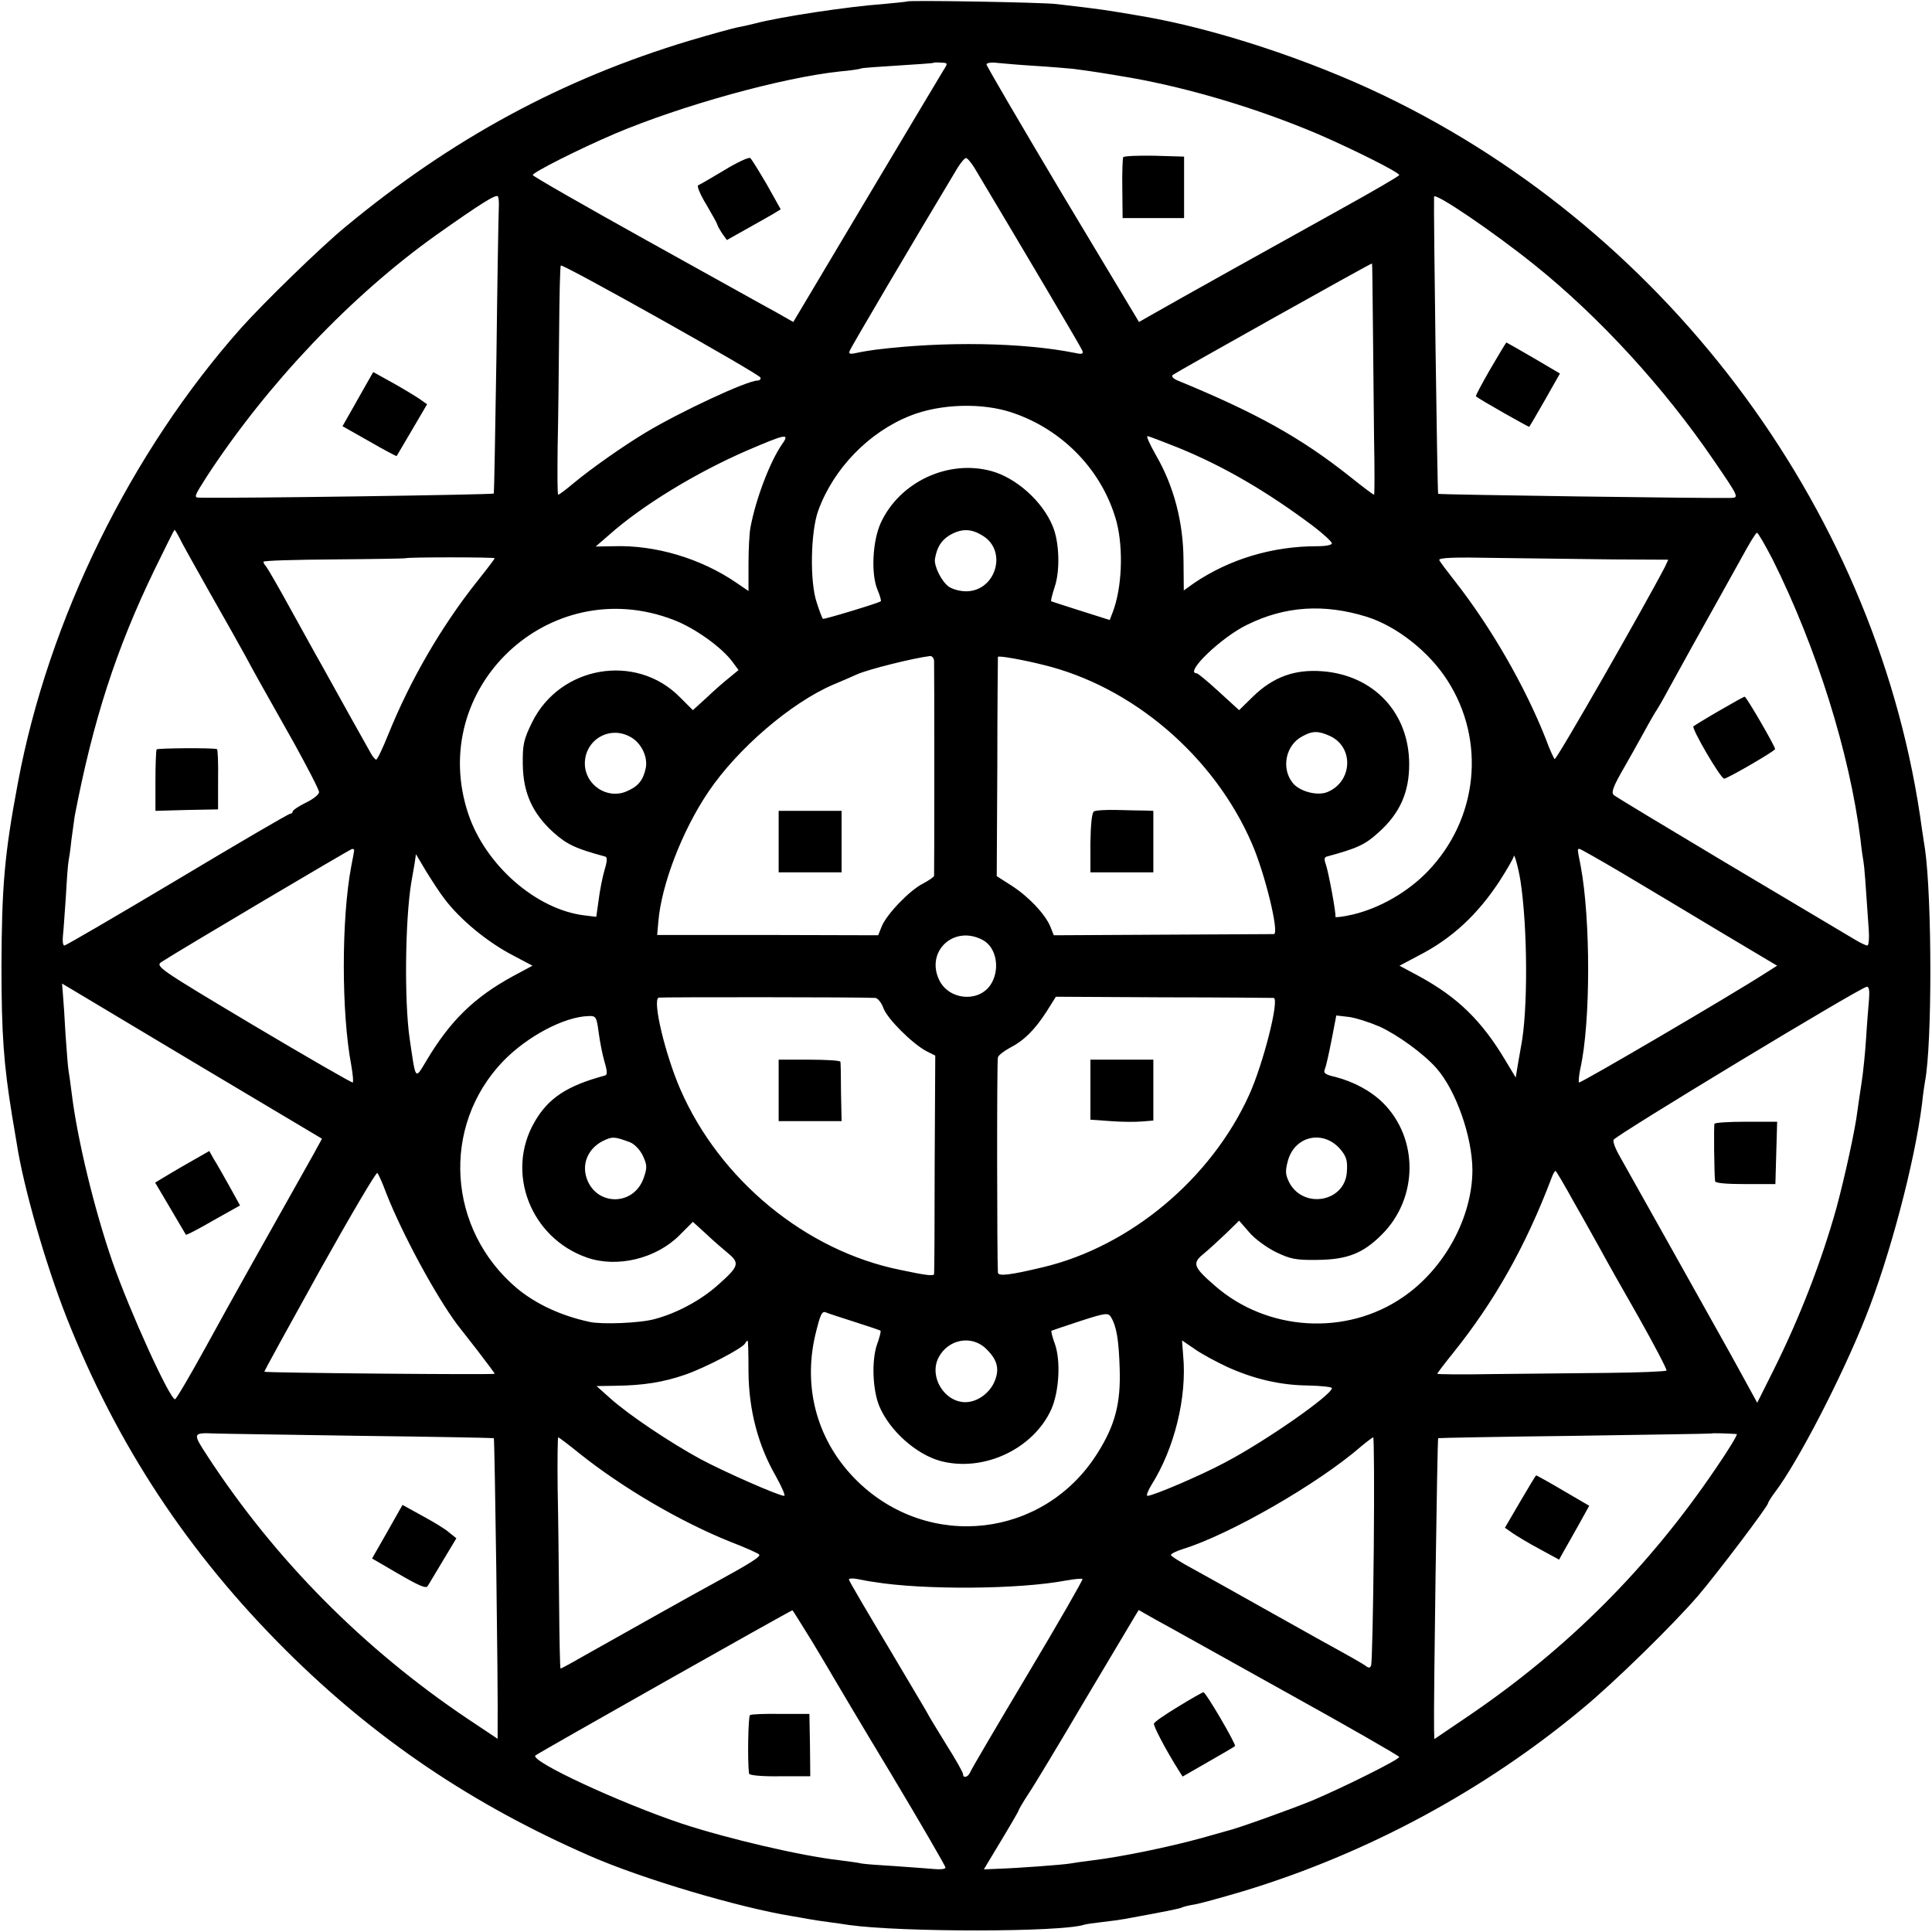 <?xml version="1.0" standalone="no"?>
<!DOCTYPE svg PUBLIC "-//W3C//DTD SVG 20010904//EN"
 "http://www.w3.org/TR/2001/REC-SVG-20010904/DTD/svg10.dtd">
<svg version="1.0" xmlns="http://www.w3.org/2000/svg"
 width="660pt" height="660pt" viewBox="0 0 660 660"
 preserveAspectRatio="xMidYMid meet">
<g transform="translate(0,660) scale(0.1,-0.1)"
fill="#000000" stroke="none">
<path d="M3099 6595 c-2 -1 -40 -5 -84 -9 -114 -8 -348 -43 -435 -66 -19 -5
-47 -11 -63 -14 -15 -3 -88 -23 -162 -45 -435 -131 -812 -335 -1175 -636 -84
-69 -277 -257 -356 -345 -377 -424 -659 -997 -763 -1555 -46 -244 -55 -354
-56 -625 0 -235 8 -337 36 -510 6 -36 13 -78 16 -95 23 -150 98 -411 169 -592
172 -437 416 -808 753 -1143 302 -300 633 -524 1036 -700 180 -79 512 -177
692 -206 19 -3 45 -8 57 -10 11 -2 41 -7 66 -10 25 -3 56 -8 70 -10 178 -25
726 -25 804 1 6 2 34 6 61 9 28 3 64 8 80 11 130 24 188 35 193 39 4 2 23 7
42 10 19 3 95 24 169 46 421 128 821 343 1158 624 110 91 310 287 395 386 64
75 238 305 238 315 0 3 11 21 24 38 78 103 227 391 309 597 83 208 168 530
193 730 3 30 8 64 10 75 25 130 24 627 0 795 -2 14 -7 43 -10 65 -143 1068
-852 2035 -1839 2509 -256 123 -579 229 -827 271 -130 22 -127 22 -290 41 -44
6 -507 14 -511 9z m121 -240 c-10 -16 -129 -216 -264 -442 l-246 -413 -58 33
c-32 17 -232 129 -445 247 -212 118 -387 218 -387 222 0 9 156 88 280 141 229
97 572 192 770 213 36 3 68 8 71 10 3 2 60 6 125 10 65 4 120 8 122 9 2 2 14
2 27 1 24 -1 24 -1 5 -31z m315 20 c50 -3 108 -8 130 -10 68 -9 101 -14 200
-31 202 -36 432 -105 635 -191 125 -54 280 -132 280 -141 -1 -4 -94 -58 -208
-121 -204 -113 -557 -310 -639 -357 l-42 -24 -261 435 c-143 240 -260 440
-260 445 0 5 17 8 38 5 20 -2 78 -7 127 -10z m-207 -347 c165 -276 365 -614
369 -625 5 -12 0 -14 -23 -9 -177 36 -448 41 -686 11 -14 -2 -41 -6 -59 -10
-26 -6 -31 -4 -26 7 4 12 220 378 369 626 11 17 23 32 28 32 5 0 17 -15 28
-32z m-1624 -139 c-1 -17 -5 -243 -8 -502 -4 -259 -8 -472 -9 -473 -4 -4 -889
-17 -1005 -14 -21 0 -19 4 25 73 208 318 494 618 783 824 150 106 205 141 211
132 3 -5 4 -23 3 -40z m3537 -193 c222 -178 443 -419 613 -668 87 -127 87
-128 59 -129 -70 -2 -997 11 -1000 14 -3 4 -16 968 -14 1015 1 17 204 -121
342 -232z m-2643 -386 c2 -5 -3 -10 -10 -10 -36 0 -265 -107 -383 -178 -75
-45 -186 -123 -246 -173 -26 -22 -49 -39 -52 -39 -3 0 -3 73 -2 163 2 89 4
264 5 388 1 125 3 229 6 232 7 6 678 -370 682 -383z m2092 188 c1 -112 3 -290
4 -395 2 -106 2 -193 0 -193 -3 0 -39 27 -80 60 -170 135 -321 219 -593 331
-14 6 -20 14 -15 18 8 7 675 381 681 381 1 0 2 -91 3 -202z m-1231 -308 c175
-59 310 -202 356 -375 23 -92 18 -224 -14 -307 l-10 -26 -98 31 c-54 17 -100
32 -102 33 -2 2 4 24 12 49 19 56 16 154 -7 208 -35 85 -125 165 -210 188
-148 40 -313 -38 -377 -177 -28 -61 -34 -172 -12 -227 9 -21 14 -39 12 -41
-10 -7 -195 -63 -198 -60 -2 2 -12 27 -21 56 -24 70 -21 240 5 313 52 144 173
269 315 325 103 41 247 45 349 10z m-787 -107 c-41 -59 -89 -184 -108 -283 -4
-19 -7 -76 -7 -127 l0 -92 -41 28 c-121 83 -277 130 -421 125 l-60 -1 45 39
c113 101 299 214 472 289 133 57 147 60 120 22z m1352 -12 c155 -63 303 -149
463 -269 34 -26 62 -52 63 -58 0 -6 -21 -10 -52 -10 -151 0 -298 -44 -419
-126 l-35 -25 -1 106 c-1 128 -33 250 -93 354 -21 37 -35 67 -30 67 5 0 51
-18 104 -39z m-3411 -308 c7 -16 55 -101 105 -190 51 -89 105 -186 121 -215
31 -58 44 -81 168 -301 45 -82 83 -155 83 -163 0 -8 -20 -24 -45 -36 -25 -12
-45 -26 -45 -30 0 -4 -4 -8 -9 -8 -5 0 -178 -101 -385 -225 -208 -124 -381
-225 -386 -225 -5 0 -7 15 -5 33 2 17 6 78 10 134 3 56 7 110 9 120 2 10 7 43
10 74 4 31 9 67 11 80 63 329 142 572 272 841 37 76 68 138 69 138 2 0 9 -12
17 -27z m2744 7 c86 -52 45 -190 -57 -190 -20 0 -46 7 -59 16 -25 18 -51 71
-47 95 7 40 21 62 49 80 41 24 74 24 114 -1z m2699 -82 c150 -301 263 -661
300 -958 3 -30 8 -64 10 -74 3 -17 7 -69 18 -233 2 -29 0 -53 -5 -53 -5 0 -26
10 -47 23 -45 27 0 0 -442 263 -201 120 -370 222 -377 228 -9 8 -3 26 25 76
21 36 55 97 76 135 21 39 42 75 46 80 4 6 21 35 37 65 37 68 131 237 172 310
17 30 52 94 79 142 26 48 50 88 54 88 4 0 28 -42 54 -92z m-4366 5 c0 -2 -27
-38 -60 -79 -123 -155 -229 -338 -304 -524 -19 -47 -37 -85 -41 -85 -3 0 -13
11 -20 25 -13 23 -115 205 -170 305 -13 22 -57 103 -100 180 -42 77 -81 144
-86 150 -5 5 -9 12 -9 16 0 4 109 7 242 8 133 1 243 3 244 4 4 4 304 4 304 0z
m3817 -4 l192 -1 -10 -22 c-70 -135 -373 -665 -378 -659 -4 4 -18 35 -30 68
-71 180 -187 382 -311 540 -26 33 -50 65 -53 71 -5 9 48 11 196 8 111 -1 288
-4 394 -5z m-3205 -207 c71 -27 165 -94 201 -144 l20 -27 -34 -28 c-19 -15
-54 -46 -78 -69 l-44 -40 -46 46 c-150 150 -408 105 -503 -87 -29 -59 -33 -77
-32 -144 1 -97 33 -168 105 -233 46 -41 76 -55 176 -82 8 -2 8 -14 -2 -47 -7
-24 -16 -70 -20 -102 l-8 -57 -41 5 c-164 20 -337 171 -396 346 -144 430 277
828 702 663z m2367 11 c102 -32 213 -119 276 -218 132 -206 104 -473 -67 -651
-68 -71 -164 -126 -256 -148 -34 -8 -61 -11 -60 -8 3 11 -24 155 -33 180 -6
16 -5 24 4 26 103 28 130 40 176 82 73 65 105 137 105 233 0 176 -121 305
-298 318 -94 7 -167 -20 -235 -86 l-48 -47 -69 63 c-38 35 -72 63 -76 63 -44
0 85 124 173 166 130 64 263 72 408 27z m-1478 -150 c1 -22 1 -725 0 -735 -1
-4 -18 -16 -39 -27 -45 -23 -123 -104 -140 -146 l-12 -30 -378 1 -377 0 4 45
c10 125 81 311 171 444 100 148 282 304 426 366 27 11 63 27 81 35 40 18 194
56 251 63 6 0 12 -7 13 -16z m372 -14 c306 -74 584 -312 713 -609 46 -105 95
-309 76 -311 -4 0 -175 -1 -379 -2 l-373 -2 -12 30 c-18 43 -75 103 -133 140
l-50 32 2 374 c0 206 2 375 2 375 3 5 86 -10 154 -27z m-1412 -245 c38 -19 63
-68 55 -108 -9 -42 -26 -63 -67 -80 -65 -27 -139 22 -141 93 -2 81 81 133 153
95z m2394 1 c81 -39 75 -156 -11 -191 -35 -14 -97 3 -119 33 -39 50 -22 128
33 157 35 20 56 20 97 1z m-3335 -389 c0 -2 -4 -26 -10 -55 -34 -180 -34 -501
0 -680 5 -30 8 -56 5 -59 -2 -2 -155 86 -340 196 -325 194 -335 201 -313 216
65 42 644 385 651 386 4 0 7 -2 7 -4z m4334 -80 c77 -46 228 -136 334 -200
l193 -115 -38 -24 c-116 -75 -635 -379 -639 -375 -2 3 0 25 5 49 35 157 35
508 1 690 -12 61 -12 59 -4 59 3 0 70 -38 148 -84z m-4026 -86 c54 -72 148
-149 235 -194 l66 -35 -67 -36 c-132 -72 -214 -152 -295 -288 -40 -66 -36 -72
-58 78 -18 128 -15 402 6 530 3 17 8 45 11 63 l5 34 35 -59 c20 -32 47 -74 62
-93z m3676 62 c25 -161 26 -448 2 -567 -2 -11 -7 -39 -11 -63 l-7 -43 -35 58
c-81 136 -163 216 -295 288 l-67 36 66 35 c113 58 200 139 275 253 26 40 48
79 49 85 1 16 16 -38 23 -82z m-1837 -203 c49 -26 61 -105 25 -156 -43 -59
-142 -48 -174 20 -46 98 51 188 149 136z m-2670 -433 l413 -246 -29 -53 c-157
-279 -283 -503 -366 -655 -55 -100 -103 -182 -107 -182 -18 0 -154 298 -214
470 -62 179 -120 419 -139 575 -4 32 -9 68 -11 79 -2 11 -6 65 -10 120 -3 56
-7 118 -9 139 l-3 37 32 -19 c17 -10 217 -130 443 -265z m5698 232 c-2 -24 -7
-83 -10 -133 -3 -49 -10 -117 -15 -150 -5 -33 -12 -79 -15 -102 -7 -60 -43
-224 -71 -328 -51 -183 -125 -374 -214 -553 l-57 -114 -90 164 c-86 154 -334
597 -382 682 -12 21 -21 44 -19 52 3 13 843 521 865 523 8 1 10 -13 8 -41z
m-3395 3 c9 -1 21 -16 28 -35 13 -36 98 -121 147 -147 l30 -15 -2 -370 c0
-203 -1 -372 -2 -376 -1 -8 -27 -5 -116 14 -322 65 -616 307 -751 617 -52 120
-96 305 -74 313 8 2 694 2 740 -1z m1361 0 c21 -3 -36 -227 -84 -332 -130
-286 -406 -517 -704 -588 -113 -27 -153 -32 -154 -18 -3 43 -4 725 0 735 2 7
20 21 40 32 49 25 86 62 126 124 l32 51 369 -2 c203 0 372 -2 375 -2z m-2306
-117 c4 -31 13 -77 20 -101 10 -33 10 -45 2 -47 -130 -35 -194 -77 -241 -159
-100 -173 -13 -396 179 -463 103 -36 236 -4 316 76 l46 46 44 -40 c24 -23 59
-53 77 -68 40 -33 36 -45 -37 -109 -57 -51 -139 -95 -214 -115 -50 -14 -179
-19 -222 -10 -98 21 -184 61 -249 115 -238 201 -260 553 -48 775 83 86 210
153 293 155 25 1 27 -3 34 -55z m2668 19 c61 -28 150 -92 194 -142 67 -76 122
-233 123 -347 0 -162 -95 -338 -237 -435 -194 -134 -465 -117 -643 39 -74 64
-78 77 -38 109 18 15 53 47 77 70 l44 43 34 -39 c18 -22 59 -52 91 -68 50 -24
68 -28 142 -27 102 1 156 22 220 86 125 124 127 328 5 450 -41 41 -101 73
-163 89 -35 8 -42 13 -36 27 4 9 14 54 23 100 l16 83 43 -5 c23 -3 70 -18 105
-33z m-2561 -395 c15 -6 34 -25 44 -46 15 -32 15 -41 3 -76 -35 -100 -169 -96
-197 6 -13 48 10 96 57 120 33 16 39 16 93 -4z m2426 -23 c22 -26 26 -40 23
-80 -8 -102 -149 -126 -197 -34 -13 27 -14 38 -4 75 24 84 120 105 178 39z
m-3259 -150 c55 -140 168 -349 243 -450 4 -5 35 -45 68 -87 33 -43 60 -79 60
-81 0 -4 -783 3 -787 7 -1 1 84 156 189 345 105 188 194 339 197 334 4 -4 18
-35 30 -68z m4059 -34 c34 -59 74 -132 91 -162 16 -30 74 -133 129 -229 54
-96 97 -178 95 -182 -2 -3 -92 -7 -201 -8 -108 -1 -284 -3 -389 -4 -106 -2
-193 -1 -193 1 0 2 24 34 54 71 142 177 248 365 336 597 5 14 11 25 14 25 2 0
31 -49 64 -109z m-2458 -407 c47 -15 86 -28 88 -30 2 -1 -3 -23 -12 -47 -19
-55 -15 -156 8 -211 35 -83 125 -164 209 -187 147 -39 318 41 379 178 26 60
32 163 12 221 -9 24 -14 45 -12 46 2 1 46 16 98 33 86 28 96 29 105 14 19 -31
27 -77 30 -176 4 -120 -16 -195 -77 -291 -182 -288 -574 -333 -819 -94 -135
132 -187 314 -144 499 18 74 23 84 38 77 7 -3 50 -17 97 -32z m-363 -171 c1
-130 33 -251 93 -355 21 -38 34 -68 29 -68 -19 0 -207 83 -287 126 -106 58
-243 150 -306 206 l-48 43 63 1 c96 1 165 12 240 38 69 24 193 89 204 106 3 6
7 10 9 10 2 0 3 -48 3 -107z m813 78 c39 -38 46 -71 25 -116 -19 -38 -59 -65
-97 -65 -72 0 -125 87 -92 152 33 64 115 79 164 29z m821 -60 c90 -41 181 -63
276 -64 46 -1 83 -5 83 -9 0 -23 -226 -181 -365 -254 -82 -44 -246 -114 -265
-114 -5 0 1 17 14 38 78 124 121 298 108 440 l-4 53 44 -30 c24 -17 73 -43
109 -60z m-2961 -236 c250 -3 455 -7 457 -8 3 -4 15 -850 13 -990 l0 -37 -102
68 c-356 239 -658 544 -888 896 -53 81 -53 82 24 79 23 -1 246 -4 496 -8z
m4703 6 c4 -1 -28 -54 -72 -118 -230 -339 -505 -614 -843 -844 l-118 -80 -1
33 c-2 85 11 991 14 995 2 1 212 5 467 8 256 4 466 7 467 8 1 2 62 0 86 -2z
m-3955 -65 c150 -120 348 -235 517 -303 50 -19 94 -39 98 -43 8 -7 -29 -30
-157 -100 -47 -25 -291 -162 -449 -251 -38 -22 -70 -39 -72 -39 -2 0 -4 100
-5 223 -1 122 -3 300 -5 395 -1 94 0 172 2 172 2 0 34 -24 71 -54z m2715 -328
c-2 -211 -6 -389 -9 -397 -3 -9 -8 -10 -17 -3 -12 9 -49 30 -167 95 -30 17
-120 67 -200 112 -80 45 -180 101 -222 124 -43 23 -78 45 -78 49 0 4 18 13 40
20 162 50 464 224 610 351 19 16 38 30 41 31 3 0 4 -172 2 -382z m-1709 -112
c169 -28 498 -26 659 5 28 5 52 7 55 5 2 -3 -82 -149 -187 -325 -105 -176
-194 -327 -197 -336 -7 -16 -24 -21 -24 -6 0 6 -26 52 -59 104 -32 52 -60 98
-62 103 -2 5 -64 108 -136 230 -73 122 -133 224 -133 228 0 4 12 5 28 2 15 -3
40 -8 56 -10z m-207 -208 c37 -62 70 -117 73 -123 3 -5 89 -151 193 -323 103
-172 187 -317 187 -322 0 -5 -17 -7 -37 -5 -21 2 -81 6 -134 10 -53 3 -105 7
-116 9 -11 3 -44 7 -74 11 -133 15 -384 74 -539 125 -215 72 -520 214 -501
233 7 7 860 489 878 496 1 1 32 -50 70 -111z m1615 -168 c213 -118 387 -218
388 -222 0 -9 -189 -103 -295 -148 -73 -30 -259 -97 -295 -105 -8 -2 -46 -13
-85 -24 -113 -31 -273 -64 -371 -76 -33 -4 -67 -9 -78 -11 -21 -4 -180 -16
-248 -18 l-47 -2 18 30 c78 129 101 169 101 172 0 2 15 28 34 57 19 28 105
171 191 317 87 146 164 275 171 287 l14 23 58 -33 c32 -17 232 -129 444 -247z"/>
<path d="M2475 6019 c-44 -26 -84 -50 -90 -52 -5 -2 7 -32 28 -66 20 -34 37
-65 37 -67 0 -3 7 -16 16 -30 l17 -24 66 37 c36 20 78 44 92 52 l26 16 -47 84
c-27 46 -52 87 -57 91 -4 4 -44 -14 -88 -41z"/>
<path d="M3837 6063 c-2 -4 -4 -53 -3 -108 l1 -100 105 0 105 0 0 105 0 105
-102 3 c-56 1 -103 -1 -106 -5z"/>
<path d="M1259 5301 c-9 -15 -32 -57 -52 -92 l-37 -65 92 -52 c50 -29 92 -51
93 -50 1 2 25 42 53 90 l51 87 -27 19 c-15 10 -56 35 -92 55 l-65 36 -16 -28z"/>
<path d="M5091 5339 c-29 -50 -51 -92 -49 -93 13 -11 181 -106 182 -104 2 2
26 43 54 92 l51 90 -90 53 c-50 29 -92 53 -93 53 -1 0 -26 -41 -55 -91z"/>
<path d="M535 4040 c-2 -4 -4 -52 -4 -108 l0 -102 107 3 107 2 0 103 c1 56 -1
103 -4 103 -22 5 -203 3 -206 -1z"/>
<path d="M5873 4172 c-45 -26 -84 -50 -88 -53 -7 -8 93 -179 105 -179 11 0
173 94 174 101 1 8 -98 179 -104 179 -3 0 -42 -22 -87 -48z"/>
<path d="M2660 3725 l0 -105 108 0 107 0 0 105 0 105 -107 0 -108 0 0 -105z"/>
<path d="M3737 3828 c-7 -4 -11 -45 -12 -107 l0 -101 108 0 107 0 0 105 0 105
-27 1 c-16 0 -59 1 -96 2 -38 1 -74 -1 -80 -5z"/>
<path d="M645 2628 c-39 -22 -80 -47 -92 -54 l-23 -14 52 -88 c28 -48 52 -88
53 -90 2 -2 44 20 94 49 l91 51 -37 67 c-20 36 -44 78 -53 92 l-15 27 -70 -40z"/>
<path d="M5857 2761 c-3 -5 -1 -172 2 -196 0 -7 41 -10 104 -10 l102 0 3 107
3 106 -106 0 c-58 0 -107 -3 -108 -7z"/>
<path d="M2660 2875 l0 -105 108 0 107 0 -2 97 c0 54 -1 101 -2 106 -1 4 -48
7 -106 7 l-105 0 0 -105z"/>
<path d="M3725 2878 l0 -103 70 -5 c39 -3 87 -3 108 -1 l37 3 0 104 0 104
-107 0 -108 0 0 -102z"/>
<path d="M1323 1367 l-52 -91 91 -53 c69 -40 94 -51 99 -41 5 7 28 47 53 88
l45 75 -25 20 c-13 12 -55 37 -92 57 l-67 37 -52 -92z"/>
<path d="M5193 1470 l-52 -89 27 -19 c15 -10 56 -35 92 -54 l66 -36 15 27 c9
15 32 57 52 92 l36 65 -89 52 c-49 29 -91 52 -92 52 -2 0 -26 -41 -55 -90z"/>
<path d="M2562 741 c-6 -5 -9 -160 -3 -200 0 -6 47 -10 105 -9 l104 0 -1 106
-2 107 -98 0 c-53 1 -101 -1 -105 -4z"/>
<path d="M4025 770 c-43 -26 -81 -52 -83 -58 -2 -8 37 -84 84 -159 l14 -22 87
50 c49 28 90 52 92 54 5 5 -100 185 -108 184 -3 0 -42 -22 -86 -49z"/>
</g>
</svg>
